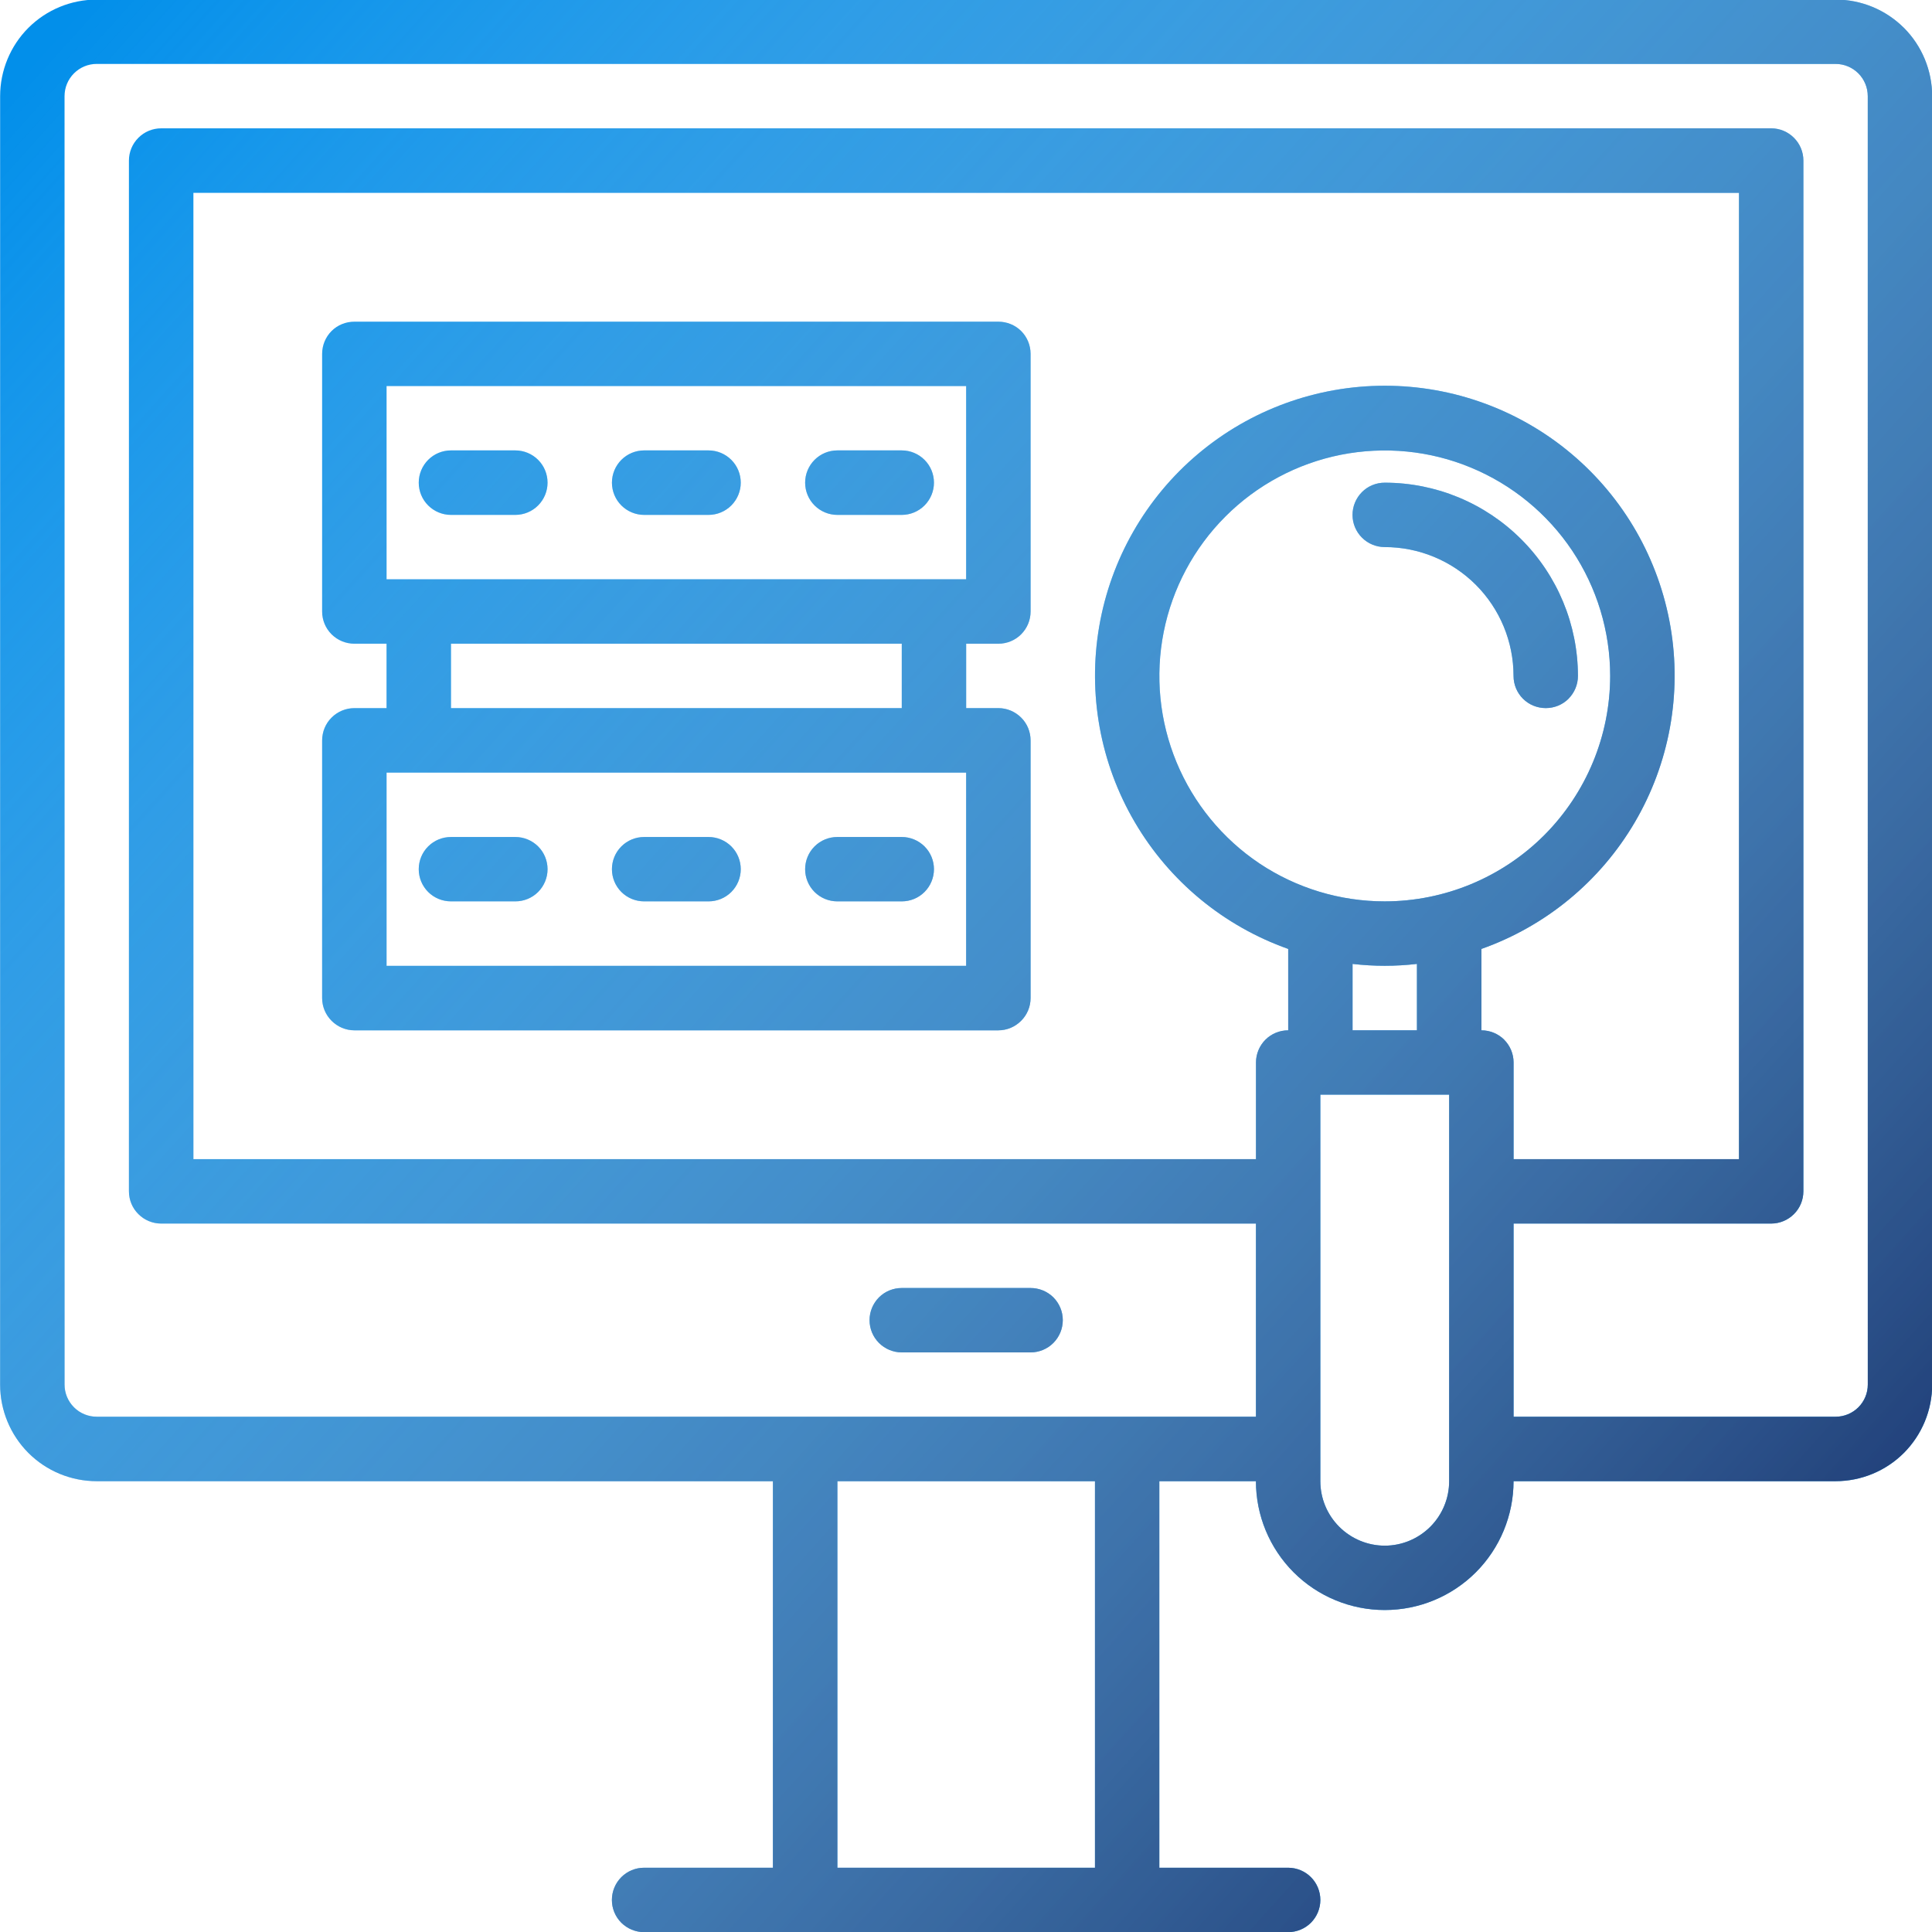 <?xml version="1.0" encoding="UTF-8"?>
<svg id="SVGDoc" width="61" height="61" xmlns="http://www.w3.org/2000/svg" version="1.1" xmlns:xlink="http://www.w3.org/1999/xlink" xmlns:avocode="https://avocode.com/" viewBox="0 0 61 61"><defs><linearGradient id="LinearGradient1165" gradientUnits="userSpaceOnUse" x1="0.005" y1="3.004" x2="61.005" y2="57.987"><stop stop-opacity="0" stop-color="#ffffff" offset="0"></stop><stop stop-opacity="1" stop-color="#0d225d" offset="1"></stop></linearGradient></defs><desc>Generated with Avocode.</desc><g><g><title>Shape 54</title><path d="M60.112,0.878c0.572,0.572 0.893,1.351 0.893,2.159v40.68c0,0.808 -0.322,1.584 -0.893,2.157c-0.572,0.572 -1.348,0.892 -2.157,0.892h-10.167c0,1.079 -0.428,2.114 -1.191,2.878c-0.763,0.762 -1.797,1.19 -2.876,1.19c-1.078,0 -2.113,-0.428 -2.876,-1.19c-0.763,-0.764 -1.191,-1.799 -1.191,-2.878h-3.05v12.205h4.067c0.27,0 0.528,0.107 0.719,0.297c0.191,0.191 0.298,0.449 0.298,0.721c0,0.269 -0.107,0.527 -0.298,0.719c-0.191,0.19 -0.449,0.296 -0.719,0.296h-20.334c-0.27,0 -0.528,-0.107 -0.719,-0.296c-0.191,-0.191 -0.298,-0.449 -0.298,-0.719c0,-0.271 0.107,-0.53 0.298,-0.721c0.191,-0.191 0.449,-0.297 0.719,-0.297h4.067v-12.205h-21.35c-0.809,0 -1.585,-0.32 -2.157,-0.892c-0.572,-0.573 -0.893,-1.349 -0.893,-2.157v-40.68c0,-0.808 0.321,-1.587 0.893,-2.159c0.572,-0.571 1.348,-0.891 2.157,-0.891h54.9c0.809,0 1.585,0.32 2.157,0.891zM34.572,46.766h-8.133v12.205h8.133zM48.752,26.375c1.334,-1.336 2.085,-3.146 2.087,-5.032c0,-1.41 -0.417,-2.784 -1.199,-3.957c-0.782,-1.169 -1.894,-2.082 -3.194,-2.621c-1.3,-0.541 -2.731,-0.679 -4.112,-0.406c-1.381,0.276 -2.649,0.953 -3.644,1.95c-0.995,0.995 -1.673,2.265 -1.948,3.645c-0.275,1.381 -0.134,2.81 0.405,4.113c0.539,1.3 1.451,2.413 2.621,3.197c1.17,0.78 2.546,1.196 3.954,1.196c1.887,-0.002 3.695,-0.752 5.03,-2.085zM42.705,32.53h2.033v-2.096c-0.675,0.079 -1.358,0.079 -2.033,0zM47.491,32.827c0.191,0.191 0.298,0.45 0.298,0.719v3.052h7.117v-30.509h-48.8v30.509h33.55v-3.052c0,-0.268 0.107,-0.527 0.298,-0.719c0.191,-0.19 0.449,-0.296 0.719,-0.296v-2.57c-2.035,-0.721 -3.75,-2.136 -4.842,-3.999c-1.092,-1.86 -1.491,-4.05 -1.126,-6.178c0.365,-2.128 1.47,-4.06 3.12,-5.451c1.65,-1.392 3.739,-2.154 5.898,-2.154c2.158,0 4.247,0.762 5.898,2.154c1.65,1.39 2.756,3.322 3.121,5.451c0.365,2.128 -0.034,4.318 -1.126,6.178c-1.092,1.863 -2.807,3.278 -4.842,3.999v2.57c0.269,0 0.528,0.107 0.719,0.296zM45.755,34.562h-4.067v12.204c0,0.541 0.214,1.057 0.596,1.439c0.381,0.381 0.899,0.597 1.438,0.597c0.539,0 1.056,-0.216 1.438,-0.597c0.381,-0.382 0.595,-0.899 0.595,-1.439zM58.972,3.037c0,-0.272 -0.107,-0.53 -0.298,-0.721c-0.191,-0.191 -0.449,-0.298 -0.719,-0.298h-54.9c-0.27,0 -0.528,0.107 -0.719,0.298c-0.191,0.191 -0.298,0.448 -0.298,0.721v40.68c0,0.267 0.107,0.526 0.298,0.717c0.191,0.191 0.449,0.297 0.719,0.297h36.6v-6.099h-34.567c-0.27,0 -0.528,-0.108 -0.719,-0.299c-0.191,-0.189 -0.298,-0.447 -0.298,-0.721v-32.544c0,-0.268 0.107,-0.526 0.298,-0.717c0.191,-0.192 0.449,-0.299 0.719,-0.299h50.834c0.27,0 0.528,0.107 0.719,0.299c0.191,0.191 0.298,0.448 0.298,0.717v32.544c0,0.273 -0.107,0.532 -0.298,0.721c-0.191,0.191 -0.449,0.299 -0.719,0.299h-8.133v6.099h10.167c0.27,0 0.528,-0.107 0.719,-0.297c0.191,-0.191 0.298,-0.449 0.298,-0.717zM27.753,42.402c-0.191,-0.191 -0.298,-0.449 -0.298,-0.721c0,-0.269 0.107,-0.526 0.298,-0.719c0.191,-0.19 0.449,-0.295 0.719,-0.295h4.067c0.269,0 0.528,0.106 0.719,0.295c0.191,0.192 0.298,0.449 0.298,0.719c0,0.271 -0.107,0.529 -0.298,0.721c-0.191,0.191 -0.449,0.298 -0.719,0.298h-4.067c-0.27,0 -0.528,-0.108 -0.719,-0.298zM32.241,10.451c0.191,0.191 0.298,0.45 0.298,0.721v8.136c0,0.27 -0.107,0.527 -0.298,0.719c-0.191,0.191 -0.449,0.297 -0.719,0.297h-1.017v2.034h1.017c0.27,0 0.528,0.108 0.719,0.299c0.191,0.189 0.298,0.448 0.298,0.721v8.134c0,0.269 -0.107,0.527 -0.298,0.718c-0.191,0.192 -0.449,0.301 -0.719,0.301h-20.334c-0.27,0 -0.528,-0.109 -0.719,-0.301c-0.191,-0.191 -0.298,-0.448 -0.298,-0.718v-8.134c0,-0.272 0.107,-0.532 0.298,-0.721c0.191,-0.191 0.449,-0.299 0.719,-0.299h1.017v-2.034h-1.017c-0.27,0 -0.528,-0.107 -0.719,-0.297c-0.191,-0.191 -0.298,-0.448 -0.298,-0.719v-8.136c0,-0.27 0.107,-0.529 0.298,-0.721c0.191,-0.19 0.449,-0.294 0.719,-0.294h20.334c0.27,0 0.528,0.105 0.719,0.294zM30.505,24.394h-18.3v6.101h18.3zM28.472,20.324h-14.233v2.034h14.233zM30.505,12.189h-18.3v6.102h18.3zM13.519,15.959c-0.191,-0.191 -0.298,-0.449 -0.298,-0.719c0,-0.272 0.107,-0.529 0.298,-0.721c0.191,-0.191 0.449,-0.298 0.719,-0.298h2.033c0.269,0 0.528,0.107 0.719,0.298c0.191,0.191 0.298,0.448 0.298,0.721c0,0.269 -0.107,0.527 -0.298,0.719c-0.191,0.191 -0.449,0.298 -0.719,0.298h-2.033c-0.27,0 -0.528,-0.108 -0.719,-0.298zM19.619,15.959c-0.191,-0.191 -0.298,-0.449 -0.298,-0.719c0,-0.272 0.107,-0.529 0.298,-0.721c0.191,-0.191 0.449,-0.298 0.719,-0.298h2.033c0.269,0 0.528,0.107 0.719,0.298c0.191,0.191 0.298,0.448 0.298,0.721c0,0.269 -0.107,0.527 -0.298,0.719c-0.191,0.191 -0.449,0.298 -0.719,0.298h-2.033c-0.27,0 -0.528,-0.108 -0.719,-0.298zM25.719,15.959c-0.191,-0.191 -0.298,-0.449 -0.298,-0.719c0,-0.272 0.107,-0.529 0.298,-0.721c0.191,-0.191 0.449,-0.298 0.719,-0.298h2.033c0.269,0 0.528,0.107 0.719,0.298c0.191,0.191 0.298,0.448 0.298,0.721c0,0.269 -0.107,0.527 -0.298,0.719c-0.191,0.191 -0.449,0.298 -0.719,0.298h-2.033c-0.27,0 -0.528,-0.108 -0.719,-0.298zM13.519,28.163c-0.191,-0.191 -0.298,-0.449 -0.298,-0.719c0,-0.27 0.107,-0.53 0.298,-0.72c0.191,-0.191 0.449,-0.297 0.719,-0.297h2.033c0.269,0 0.528,0.107 0.719,0.297c0.191,0.19 0.298,0.449 0.298,0.72c0,0.269 -0.107,0.528 -0.298,0.719c-0.191,0.191 -0.449,0.296 -0.719,0.296h-2.033c-0.27,0 -0.528,-0.106 -0.719,-0.296zM19.619,28.163c-0.191,-0.191 -0.298,-0.449 -0.298,-0.719c0,-0.27 0.107,-0.53 0.298,-0.72c0.191,-0.191 0.449,-0.297 0.719,-0.297h2.033c0.269,0 0.528,0.107 0.719,0.297c0.191,0.19 0.298,0.449 0.298,0.72c0,0.269 -0.107,0.528 -0.298,0.719c-0.191,0.191 -0.449,0.296 -0.719,0.296h-2.033c-0.27,0 -0.528,-0.106 -0.719,-0.296zM25.719,28.163c-0.191,-0.191 -0.298,-0.449 -0.298,-0.719c0,-0.27 0.107,-0.53 0.298,-0.72c0.191,-0.191 0.449,-0.297 0.719,-0.297h2.033c0.269,0 0.528,0.107 0.719,0.297c0.191,0.19 0.298,0.449 0.298,0.72c0,0.269 -0.107,0.528 -0.298,0.719c-0.191,0.191 -0.449,0.296 -0.719,0.296h-2.033c-0.27,0 -0.528,-0.106 -0.719,-0.296zM49.524,22.062c-0.191,0.191 -0.449,0.295 -0.719,0.295c-0.27,0 -0.528,-0.105 -0.719,-0.295c-0.191,-0.191 -0.298,-0.449 -0.298,-0.72c0,-1.08 -0.428,-2.114 -1.191,-2.878c-0.763,-0.762 -1.797,-1.191 -2.876,-1.191c-0.27,0 -0.528,-0.107 -0.719,-0.298c-0.191,-0.191 -0.298,-0.448 -0.298,-0.718c0,-0.269 0.107,-0.528 0.298,-0.72c0.19,-0.192 0.449,-0.297 0.719,-0.297c1.617,0 3.168,0.643 4.312,1.789c1.144,1.144 1.787,2.696 1.788,4.313c0,0.27 -0.107,0.528 -0.298,0.72z" fill="#028fea" fill-opacity="1"></path><path d="M60.112,0.878c0.572,0.572 0.893,1.351 0.893,2.159v40.68c0,0.808 -0.322,1.584 -0.893,2.157c-0.572,0.572 -1.348,0.892 -2.157,0.892h-10.167c0,1.079 -0.428,2.114 -1.191,2.878c-0.763,0.762 -1.797,1.19 -2.876,1.19c-1.078,0 -2.113,-0.428 -2.876,-1.19c-0.763,-0.764 -1.191,-1.799 -1.191,-2.878h-3.05v12.205h4.067c0.27,0 0.528,0.107 0.719,0.297c0.191,0.191 0.298,0.449 0.298,0.721c0,0.269 -0.107,0.527 -0.298,0.719c-0.191,0.19 -0.449,0.296 -0.719,0.296h-20.334c-0.27,0 -0.528,-0.107 -0.719,-0.296c-0.191,-0.191 -0.298,-0.449 -0.298,-0.719c0,-0.271 0.107,-0.53 0.298,-0.721c0.191,-0.191 0.449,-0.297 0.719,-0.297h4.067v-12.205h-21.35c-0.809,0 -1.585,-0.32 -2.157,-0.892c-0.572,-0.573 -0.893,-1.349 -0.893,-2.157v-40.68c0,-0.808 0.321,-1.587 0.893,-2.159c0.572,-0.571 1.348,-0.891 2.157,-0.891h54.9c0.809,0 1.585,0.32 2.157,0.891zM34.572,46.766h-8.133v12.205h8.133zM48.752,26.375c1.334,-1.336 2.085,-3.146 2.087,-5.032c0,-1.41 -0.417,-2.784 -1.199,-3.957c-0.782,-1.169 -1.894,-2.082 -3.194,-2.621c-1.3,-0.541 -2.731,-0.679 -4.112,-0.406c-1.381,0.276 -2.649,0.953 -3.644,1.95c-0.995,0.995 -1.673,2.265 -1.948,3.645c-0.275,1.381 -0.134,2.81 0.405,4.113c0.539,1.3 1.451,2.413 2.621,3.197c1.17,0.78 2.546,1.196 3.954,1.196c1.887,-0.002 3.695,-0.752 5.03,-2.085zM42.705,32.53h2.033v-2.096c-0.675,0.079 -1.358,0.079 -2.033,0zM47.491,32.827c0.191,0.191 0.298,0.45 0.298,0.719v3.052h7.117v-30.509h-48.8v30.509h33.55v-3.052c0,-0.268 0.107,-0.527 0.298,-0.719c0.191,-0.19 0.449,-0.296 0.719,-0.296v-2.57c-2.035,-0.721 -3.75,-2.136 -4.842,-3.999c-1.092,-1.86 -1.491,-4.05 -1.126,-6.178c0.365,-2.128 1.47,-4.06 3.12,-5.451c1.65,-1.392 3.739,-2.154 5.898,-2.154c2.158,0 4.247,0.762 5.898,2.154c1.65,1.39 2.756,3.322 3.121,5.451c0.365,2.128 -0.034,4.318 -1.126,6.178c-1.092,1.863 -2.807,3.278 -4.842,3.999v2.57c0.269,0 0.528,0.107 0.719,0.296zM45.755,34.562h-4.067v12.204c0,0.541 0.214,1.057 0.596,1.439c0.381,0.381 0.899,0.597 1.438,0.597c0.539,0 1.056,-0.216 1.438,-0.597c0.381,-0.382 0.595,-0.899 0.595,-1.439zM58.972,3.037c0,-0.272 -0.107,-0.53 -0.298,-0.721c-0.191,-0.191 -0.449,-0.298 -0.719,-0.298h-54.9c-0.27,0 -0.528,0.107 -0.719,0.298c-0.191,0.191 -0.298,0.448 -0.298,0.721v40.68c0,0.267 0.107,0.526 0.298,0.717c0.191,0.191 0.449,0.297 0.719,0.297h36.6v-6.099h-34.567c-0.27,0 -0.528,-0.108 -0.719,-0.299c-0.191,-0.189 -0.298,-0.447 -0.298,-0.721v-32.544c0,-0.268 0.107,-0.526 0.298,-0.717c0.191,-0.192 0.449,-0.299 0.719,-0.299h50.834c0.27,0 0.528,0.107 0.719,0.299c0.191,0.191 0.298,0.448 0.298,0.717v32.544c0,0.273 -0.107,0.532 -0.298,0.721c-0.191,0.191 -0.449,0.299 -0.719,0.299h-8.133v6.099h10.167c0.27,0 0.528,-0.107 0.719,-0.297c0.191,-0.191 0.298,-0.449 0.298,-0.717zM27.753,42.402c-0.191,-0.191 -0.298,-0.449 -0.298,-0.721c0,-0.269 0.107,-0.526 0.298,-0.719c0.191,-0.19 0.449,-0.295 0.719,-0.295h4.067c0.269,0 0.528,0.106 0.719,0.295c0.191,0.192 0.298,0.449 0.298,0.719c0,0.271 -0.107,0.529 -0.298,0.721c-0.191,0.191 -0.449,0.298 -0.719,0.298h-4.067c-0.27,0 -0.528,-0.108 -0.719,-0.298zM32.241,10.451c0.191,0.191 0.298,0.45 0.298,0.721v8.136c0,0.27 -0.107,0.527 -0.298,0.719c-0.191,0.191 -0.449,0.297 -0.719,0.297h-1.017v2.034h1.017c0.27,0 0.528,0.108 0.719,0.299c0.191,0.189 0.298,0.448 0.298,0.721v8.134c0,0.269 -0.107,0.527 -0.298,0.718c-0.191,0.192 -0.449,0.301 -0.719,0.301h-20.334c-0.27,0 -0.528,-0.109 -0.719,-0.301c-0.191,-0.191 -0.298,-0.448 -0.298,-0.718v-8.134c0,-0.272 0.107,-0.532 0.298,-0.721c0.191,-0.191 0.449,-0.299 0.719,-0.299h1.017v-2.034h-1.017c-0.27,0 -0.528,-0.107 -0.719,-0.297c-0.191,-0.191 -0.298,-0.448 -0.298,-0.719v-8.136c0,-0.27 0.107,-0.529 0.298,-0.721c0.191,-0.19 0.449,-0.294 0.719,-0.294h20.334c0.27,0 0.528,0.105 0.719,0.294zM30.505,24.394h-18.3v6.101h18.3zM28.472,20.324h-14.233v2.034h14.233zM30.505,12.189h-18.3v6.102h18.3zM13.519,15.959c-0.191,-0.191 -0.298,-0.449 -0.298,-0.719c0,-0.272 0.107,-0.529 0.298,-0.721c0.191,-0.191 0.449,-0.298 0.719,-0.298h2.033c0.269,0 0.528,0.107 0.719,0.298c0.191,0.191 0.298,0.448 0.298,0.721c0,0.269 -0.107,0.527 -0.298,0.719c-0.191,0.191 -0.449,0.298 -0.719,0.298h-2.033c-0.27,0 -0.528,-0.108 -0.719,-0.298zM19.619,15.959c-0.191,-0.191 -0.298,-0.449 -0.298,-0.719c0,-0.272 0.107,-0.529 0.298,-0.721c0.191,-0.191 0.449,-0.298 0.719,-0.298h2.033c0.269,0 0.528,0.107 0.719,0.298c0.191,0.191 0.298,0.448 0.298,0.721c0,0.269 -0.107,0.527 -0.298,0.719c-0.191,0.191 -0.449,0.298 -0.719,0.298h-2.033c-0.27,0 -0.528,-0.108 -0.719,-0.298zM25.719,15.959c-0.191,-0.191 -0.298,-0.449 -0.298,-0.719c0,-0.272 0.107,-0.529 0.298,-0.721c0.191,-0.191 0.449,-0.298 0.719,-0.298h2.033c0.269,0 0.528,0.107 0.719,0.298c0.191,0.191 0.298,0.448 0.298,0.721c0,0.269 -0.107,0.527 -0.298,0.719c-0.191,0.191 -0.449,0.298 -0.719,0.298h-2.033c-0.27,0 -0.528,-0.108 -0.719,-0.298zM13.519,28.163c-0.191,-0.191 -0.298,-0.449 -0.298,-0.719c0,-0.27 0.107,-0.53 0.298,-0.72c0.191,-0.191 0.449,-0.297 0.719,-0.297h2.033c0.269,0 0.528,0.107 0.719,0.297c0.191,0.19 0.298,0.449 0.298,0.72c0,0.269 -0.107,0.528 -0.298,0.719c-0.191,0.191 -0.449,0.296 -0.719,0.296h-2.033c-0.27,0 -0.528,-0.106 -0.719,-0.296zM19.619,28.163c-0.191,-0.191 -0.298,-0.449 -0.298,-0.719c0,-0.27 0.107,-0.53 0.298,-0.72c0.191,-0.191 0.449,-0.297 0.719,-0.297h2.033c0.269,0 0.528,0.107 0.719,0.297c0.191,0.19 0.298,0.449 0.298,0.72c0,0.269 -0.107,0.528 -0.298,0.719c-0.191,0.191 -0.449,0.296 -0.719,0.296h-2.033c-0.27,0 -0.528,-0.106 -0.719,-0.296zM25.719,28.163c-0.191,-0.191 -0.298,-0.449 -0.298,-0.719c0,-0.27 0.107,-0.53 0.298,-0.72c0.191,-0.191 0.449,-0.297 0.719,-0.297h2.033c0.269,0 0.528,0.107 0.719,0.297c0.191,0.19 0.298,0.449 0.298,0.72c0,0.269 -0.107,0.528 -0.298,0.719c-0.191,0.191 -0.449,0.296 -0.719,0.296h-2.033c-0.27,0 -0.528,-0.106 -0.719,-0.296zM49.524,22.062c-0.191,0.191 -0.449,0.295 -0.719,0.295c-0.27,0 -0.528,-0.105 -0.719,-0.295c-0.191,-0.191 -0.298,-0.449 -0.298,-0.72c0,-1.08 -0.428,-2.114 -1.191,-2.878c-0.763,-0.762 -1.797,-1.191 -2.876,-1.191c-0.27,0 -0.528,-0.107 -0.719,-0.298c-0.191,-0.191 -0.298,-0.448 -0.298,-0.718c0,-0.269 0.107,-0.528 0.298,-0.72c0.19,-0.192 0.449,-0.297 0.719,-0.297c1.617,0 3.168,0.643 4.312,1.789c1.144,1.144 1.787,2.696 1.788,4.313c0,0.27 -0.107,0.528 -0.298,0.72z" fill="url(#LinearGradient1165)"></path></g></g></svg>